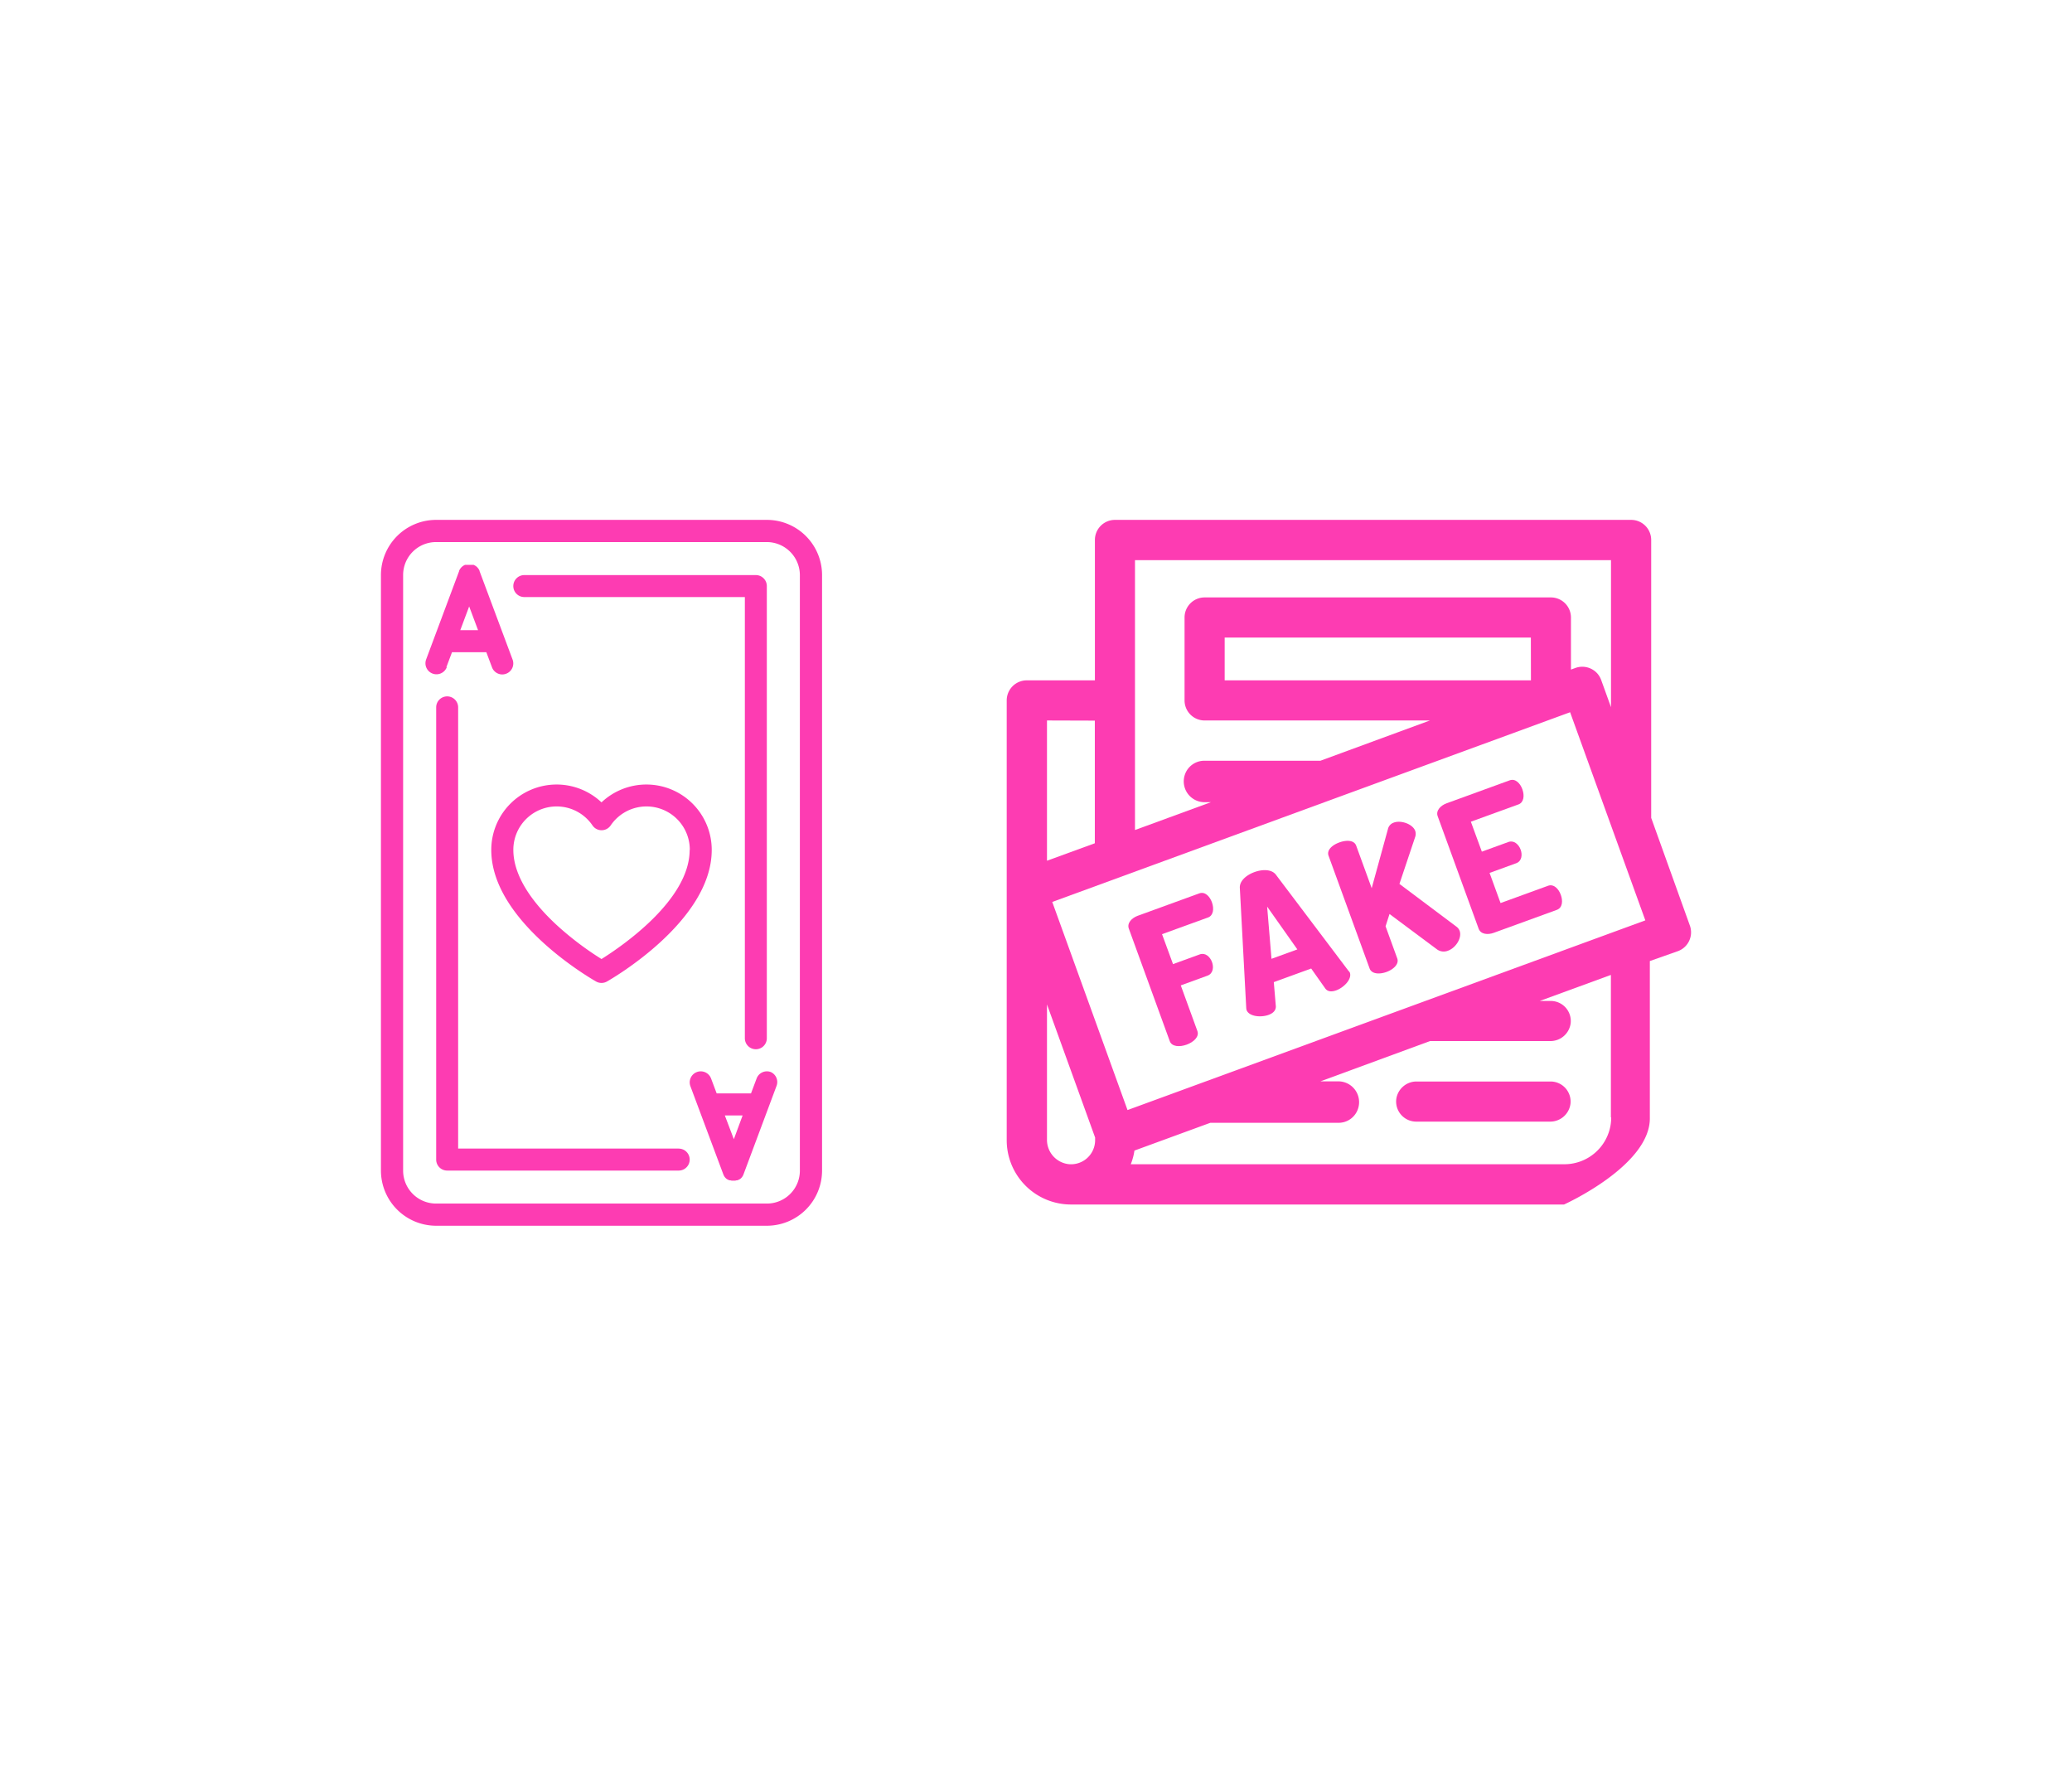 <svg id="Layer_1" data-name="Layer 1" xmlns="http://www.w3.org/2000/svg" viewBox="0 0 566 483"><defs><style>.cls-1{fill:#fd3cb2;}</style></defs><title>16</title><path class="cls-1" d="M164.31,219.16a17.85,17.85,0,0,0-30.11,13c0,19.5,27.46,35.27,28.63,35.93a3,3,0,0,0,1.48.39,3,3,0,0,0,1.49-.39c1.16-.66,28.62-16.43,28.62-35.93a17.85,17.85,0,0,0-30.11-13Zm24.08,13c0,13.72-18.63,26.38-24.08,29.79a85,85,0,0,1-11.53-8.64c-5.73-5.13-12.55-13-12.55-21.15a11.83,11.83,0,0,1,21.6-6.73,3,3,0,0,0,5,0,11.83,11.83,0,0,1,21.6,6.73Z"/><path class="cls-1" d="M209.5,142H119.12a15.08,15.08,0,0,0-15.06,15.06V319.74a15.08,15.08,0,0,0,15.06,15.06H209.5a15.08,15.08,0,0,0,15.06-15.06V157.06A15.08,15.08,0,0,0,209.5,142Zm9,177.74a9,9,0,0,1-9,9H119.12a9,9,0,0,1-9-9V157.06a9,9,0,0,1,9-9H209.5a9.06,9.06,0,0,1,9,9Z"/><path class="cls-1" d="M121.94,182.22l1.53-4.07h9.38l1.53,4.07a3,3,0,0,0,2.82,2,3.06,3.06,0,0,0,1.06-.2A3,3,0,0,0,140,180.1L131,156a.3.3,0,0,0,0-.08l-.06-.15a1340225375009.89,1340225375009.89,0,0,0-.14-.26l-.08-.13-.08-.11-.1-.12-.09-.11-.1-.11-.11-.1-.1-.09-.12-.1-.12-.07-.13-.09-.13-.07-.12-.07-.16-.06-.08,0h0l-.16,0-.13,0-.15,0-.14,0h-.15l-.14,0H128l-.13,0h-.16l-.13,0-.16,0-.12,0-.17,0h0l-.08,0-.15.06-.13.07-.13.07-.13.09-.11.07-.12.1-.11.09-.11.1-.1.11-.09.11-.1.12-.07.11-.09.13-.07.13a.83.83,0,0,1-.07.13l-.06.15a.79.79,0,0,0,0,.09l-9,24.1a3,3,0,1,0,5.64,2.11Zm6.22-16.58,2.43,6.49h-4.86Z"/><path class="cls-1" d="M210.56,292.82a3,3,0,0,0-3.88,1.76l-1.53,4.07h-9.38l-1.53-4.07a3,3,0,0,0-5.64,2.12l9,24.1a.05.05,0,0,1,0,0c.05.12.11.24.17.36l0,0a2.46,2.46,0,0,0,.22.34l.06.08.27.29,0,0,.29.23.06,0a1.75,1.75,0,0,0,.35.2l.05,0,.21.09.13,0,.07,0,.38.09h.07a2.83,2.83,0,0,0,.41,0h0a2.83,2.83,0,0,0,.41,0h.07a2.62,2.62,0,0,0,.38-.09l.08,0,.12,0,.21-.09.05,0a1.75,1.75,0,0,0,.35-.2l.07,0,.29-.23,0,0a3.71,3.71,0,0,0,.27-.29l.06-.08a2.46,2.46,0,0,0,.22-.34l0,0a2.92,2.92,0,0,0,.17-.36l0,0,9-24.1A3,3,0,0,0,210.56,292.82Zm-10.1,18.34L198,304.67h4.86Z"/><path class="cls-1" d="M185.4,313.71H125.15V193.21a3,3,0,0,0-6,0V316.73a3,3,0,0,0,3,3H185.4a3,3,0,0,0,0-6Z"/><path class="cls-1" d="M143.22,163.09h60.25v120.5a3,3,0,0,0,6,0V160.08a3,3,0,0,0-3-3H143.22a3,3,0,0,0,0,6Z"/><path class="cls-1" d="M423.58,295.4H387a5.58,5.58,0,0,0-5.59,4.85,5.49,5.49,0,0,0,5.45,6.11h36.61A5.58,5.58,0,0,0,429,301.5,5.48,5.48,0,0,0,423.58,295.4Z"/><path class="cls-1" d="M461.61,252.79l-10.56-29.4V147.48a5.48,5.48,0,0,0-5.48-5.48h-141a5.48,5.48,0,0,0-5.48,5.48v38.35H280.48a5.48,5.48,0,0,0-5.48,5.48V311.45A17.56,17.56,0,0,0,292.54,329l.83,0,.44,0H427.24s23.74-10.69,23.44-23.78V262.5l7.66-2.7A5.47,5.47,0,0,0,461.61,252.79ZM308,303.2l-20.56-56.84L428.9,194.54l20.55,56.85Zm110.2-117.37H334.54V174.14h83.64ZM310.07,153h130v40.16l-2.66-7.37a5.65,5.65,0,0,0-1.05-1.81,5.52,5.52,0,0,0-6-1.54l-1.23.45V168.66a5.48,5.48,0,0,0-5.47-5.48h-94.6a5.48,5.48,0,0,0-5.48,5.48v22.65a5.48,5.48,0,0,0,5.48,5.48h61.55l-29.92,11H329a5.59,5.59,0,0,0-5.35,3.85,5.68,5.68,0,0,0,5.38,7.47h1.75l-20.74,7.6V153Zm-11,43.83v33.5L286,235.1V196.79ZM286,311.28V274.35l13.15,36.36v.72a6.58,6.58,0,0,1-7.19,6.55A6.67,6.67,0,0,1,286,311.28Zm154.13-6A12.79,12.79,0,0,1,427.31,318H308.89a16.61,16.61,0,0,0,1-3.73l20.73-7.59h35a5.57,5.57,0,0,0,5.35-3.85,5.68,5.68,0,0,0-5.38-7.47h-4.89l29.92-11h32.84a5.58,5.58,0,0,0,5.59-4.85,5.48,5.48,0,0,0-5.44-6.11h-3l19.43-7.11v38.89Z"/><path class="cls-1" d="M331.05,246.43c-.57-1.55-1.86-3-3.46-2.41l-16.79,6.11c-1.64.6-3,2-2.44,3.52l11.18,30.73c.56,1.55,2.73,1.64,4.62.95s3.49-2.15,2.93-3.7l-4.54-12.48,7.3-2.66c1.6-.59,1.71-2.38,1.24-3.69-.57-1.55-1.9-2.65-3.35-2.12l-7.31,2.66-3-8.18L330,250.6C331.44,250.07,331.7,248.22,331.05,246.43Z"/><path class="cls-1" d="M368.33,265.14l-19.8-26.23c-1.14-1.49-3.62-1.52-5.85-.71s-4.1,2.42-4,4.31l1.75,32.8a2.62,2.62,0,0,0,.09.56c.65,1.79,3.89,2.1,6,1.34,1.21-.44,2-1.18,2-2.3l-.56-6.65,10.21-3.72,3.85,5.45c.66.91,1.77.95,3,.51,2.08-.76,4.36-3.07,3.71-4.86A2.44,2.44,0,0,0,368.33,265.14Zm-21-3.25-1.19-14.26,8.25,11.69Z"/><path class="cls-1" d="M397.88,253.13l-15.6-11.7,4.31-12.86a2.61,2.61,0,0,0,0-1.62c-.69-1.89-3.93-3-5.86-2.26a2.42,2.42,0,0,0-1.6,1.79L374.7,242.6,370.47,231c-.58-1.59-2.71-1.58-4.6-.9s-3.53,2.06-2.95,3.65l11.21,30.78c.56,1.55,2.73,1.64,4.62.95s3.49-2.15,2.93-3.7L378.49,253l1.08-3.35,12.85,9.57a3.11,3.11,0,0,0,3.13.45c2.18-.79,3.86-3.54,3.17-5.43A2.53,2.53,0,0,0,397.88,253.13Z"/><path class="cls-1" d="M422.9,241.93l-13,4.73-3-8.23,7.26-2.64c1.6-.58,1.71-2.38,1.24-3.69-.57-1.55-1.9-2.65-3.35-2.12l-7.26,2.64-3-8.18,13-4.72c1.45-.53,1.71-2.37,1.06-4.16-.56-1.55-1.86-3-3.46-2.42l-17.22,6.27c-1.65.6-3,2-2.45,3.52l11.19,30.73c.56,1.55,2.49,1.73,4.13,1.13l17.23-6.27c1.6-.58,1.66-2.52,1.1-4.07C425.74,242.66,424.36,241.41,422.9,241.93Z"/></svg>